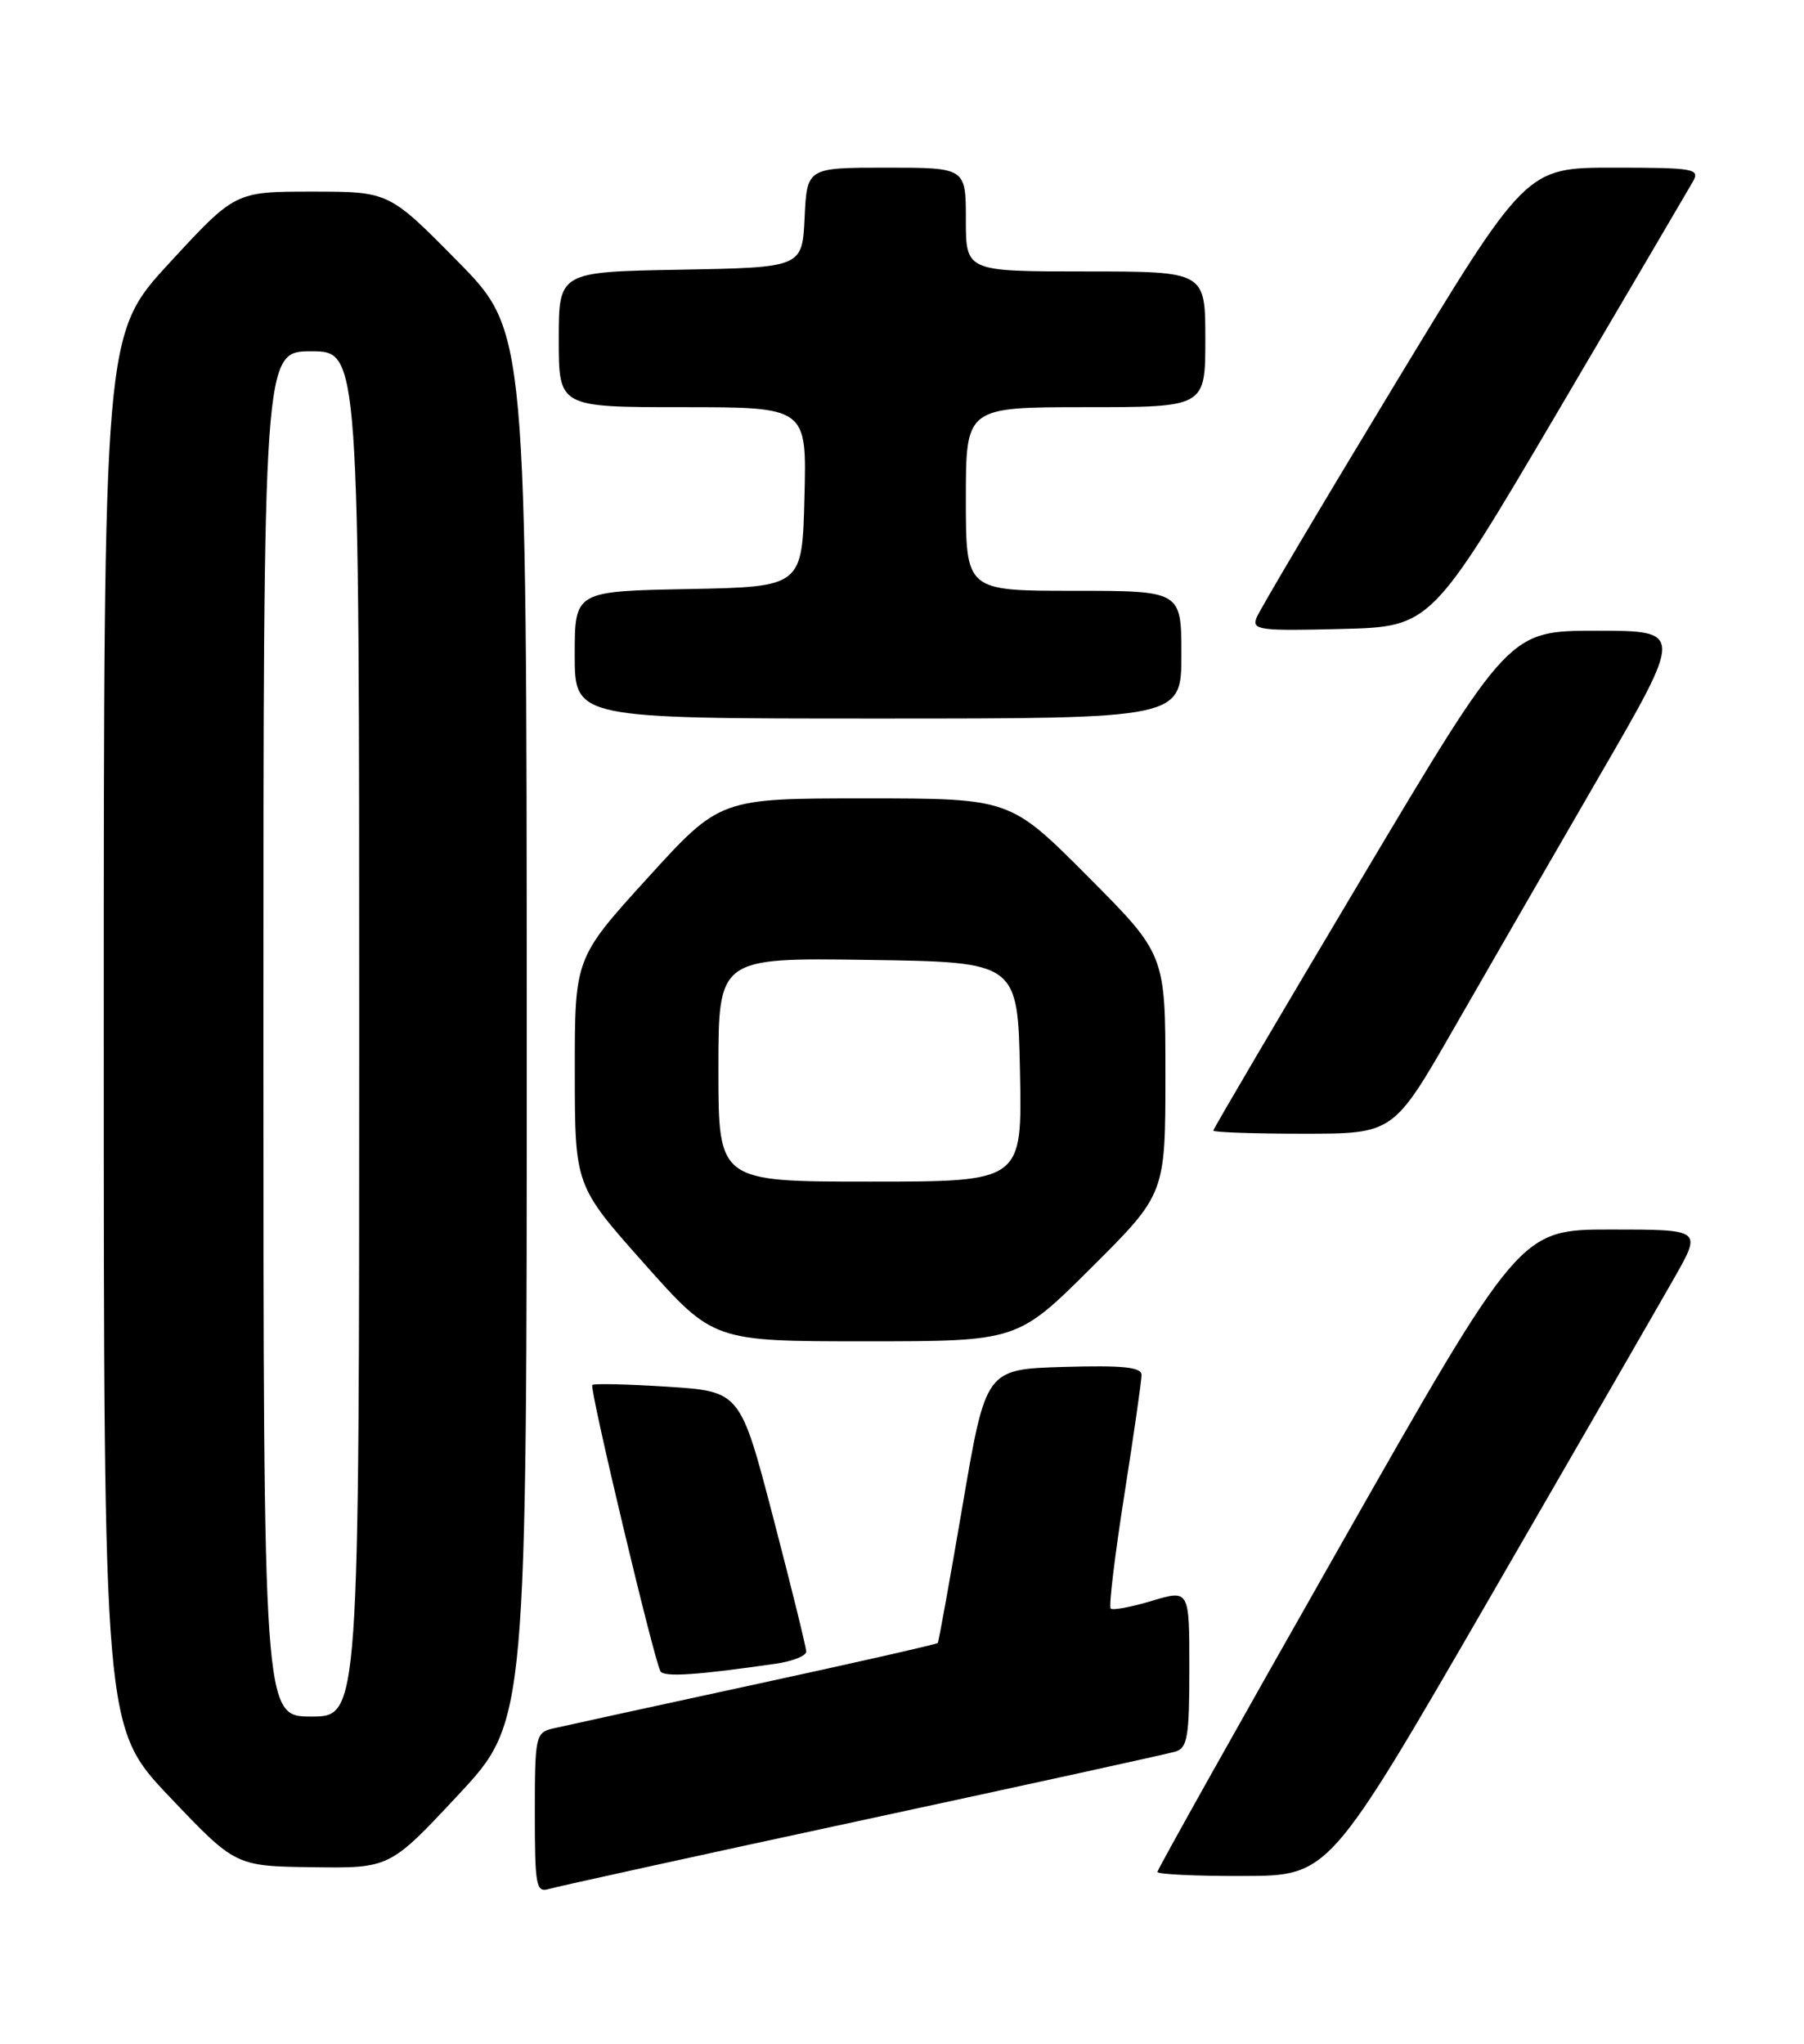 <?xml version="1.0" encoding="UTF-8" standalone="no"?>
<!DOCTYPE svg PUBLIC "-//W3C//DTD SVG 1.1//EN" "http://www.w3.org/Graphics/SVG/1.1/DTD/svg11.dtd" >
<svg xmlns="http://www.w3.org/2000/svg" xmlns:xlink="http://www.w3.org/1999/xlink" version="1.1" viewBox="0 0 226 256">
 <g >
 <path fill="currentColor"
d=" M 108.00 227.99 C 128.62 223.55 146.29 219.68 147.25 219.39 C 148.76 218.94 149.00 217.53 149.00 208.98 C 149.00 199.10 149.00 199.10 144.30 200.51 C 141.71 201.29 139.39 201.72 139.14 201.47 C 138.89 201.22 139.66 194.83 140.85 187.26 C 142.04 179.69 143.01 172.92 143.01 172.21 C 143.00 171.23 140.68 171.00 133.25 171.21 C 123.50 171.50 123.50 171.50 120.60 188.50 C 119.00 197.85 117.60 205.63 117.48 205.79 C 117.36 205.94 106.97 208.30 94.38 211.02 C 81.80 213.74 70.49 216.21 69.25 216.50 C 67.10 217.01 67.00 217.49 67.00 227.09 C 67.00 236.19 67.16 237.08 68.75 236.60 C 69.71 236.31 87.38 232.43 108.00 227.99 Z  M 186.50 200.36 C 197.50 181.35 208.00 163.14 209.84 159.90 C 213.18 154.00 213.18 154.00 201.79 154.00 C 190.40 154.00 190.40 154.00 167.70 193.96 C 155.21 215.93 145.00 234.16 145.00 234.46 C 145.00 234.76 149.84 234.99 155.75 234.97 C 166.50 234.94 166.50 234.94 186.50 200.36 Z  M 57.42 224.80 C 66.00 215.60 66.00 215.60 65.99 128.55 C 65.97 41.50 65.97 41.50 57.35 32.75 C 48.73 24.00 48.73 24.00 39.10 24.00 C 29.46 24.00 29.46 24.00 21.23 32.93 C 13.00 41.85 13.00 41.85 13.00 129.12 C 13.00 216.38 13.00 216.38 21.25 225.06 C 29.50 233.74 29.50 233.74 39.17 233.87 C 48.83 234.00 48.83 234.00 57.42 224.80 Z  M 97.25 208.37 C 99.31 208.07 101.00 207.39 101.00 206.87 C 101.00 206.34 99.14 198.80 96.87 190.10 C 92.74 174.28 92.74 174.28 83.65 173.69 C 78.65 173.37 74.40 173.27 74.20 173.47 C 73.81 173.86 81.92 207.90 82.74 209.33 C 83.18 210.09 87.35 209.81 97.25 208.37 Z  M 136.73 158.77 C 146.00 149.54 146.00 149.54 146.00 134.54 C 146.00 119.54 146.00 119.54 136.27 109.77 C 126.54 100.00 126.54 100.00 108.36 100.00 C 90.19 100.00 90.19 100.00 81.10 110.00 C 72.00 120.01 72.00 120.01 72.01 134.25 C 72.02 148.50 72.02 148.50 80.69 158.25 C 89.36 168.00 89.36 168.00 108.41 168.00 C 127.46 168.00 127.46 168.00 136.73 158.77 Z  M 182.17 128.75 C 186.35 121.46 194.53 107.29 200.34 97.25 C 210.92 79.00 210.92 79.00 199.99 79.00 C 189.06 79.00 189.06 79.00 170.53 110.11 C 160.34 127.22 152.00 141.39 152.00 141.61 C 152.00 141.82 157.08 142.00 163.29 142.00 C 174.57 142.00 174.57 142.00 182.17 128.75 Z  M 148.00 82.00 C 148.00 74.00 148.00 74.00 134.50 74.00 C 121.00 74.00 121.00 74.00 121.00 62.50 C 121.00 51.00 121.00 51.00 136.00 51.00 C 151.00 51.00 151.00 51.00 151.00 42.50 C 151.00 34.00 151.00 34.00 136.00 34.00 C 121.00 34.00 121.00 34.00 121.00 27.50 C 121.00 21.00 121.00 21.00 111.05 21.00 C 101.10 21.00 101.10 21.00 100.80 27.25 C 100.50 33.50 100.50 33.50 85.25 33.78 C 70.00 34.05 70.00 34.05 70.00 42.53 C 70.00 51.00 70.00 51.00 85.53 51.00 C 101.07 51.00 101.07 51.00 100.78 62.25 C 100.50 73.50 100.50 73.50 86.25 73.78 C 72.00 74.05 72.00 74.05 72.00 82.03 C 72.00 90.00 72.00 90.00 110.00 90.00 C 148.00 90.00 148.00 90.00 148.00 82.00 Z  M 195.19 51.50 C 203.93 36.65 211.53 23.71 212.08 22.75 C 213.00 21.13 212.26 21.00 202.12 21.00 C 191.18 21.00 191.18 21.00 174.61 48.36 C 165.50 63.41 157.75 76.48 157.40 77.40 C 156.82 78.91 157.84 79.04 168.02 78.78 C 179.29 78.50 179.29 78.50 195.19 51.50 Z  M 33.00 129.50 C 33.00 44.00 33.00 44.00 39.00 44.00 C 45.00 44.00 45.00 44.00 45.00 129.50 C 45.00 215.00 45.00 215.00 39.00 215.00 C 33.00 215.00 33.00 215.00 33.00 129.50 Z  M 90.00 133.98 C 90.00 119.96 90.00 119.96 108.75 120.23 C 127.50 120.50 127.50 120.50 127.78 134.25 C 128.06 148.00 128.06 148.00 109.03 148.00 C 90.00 148.00 90.00 148.00 90.00 133.98 Z "/>
</g>
</svg>